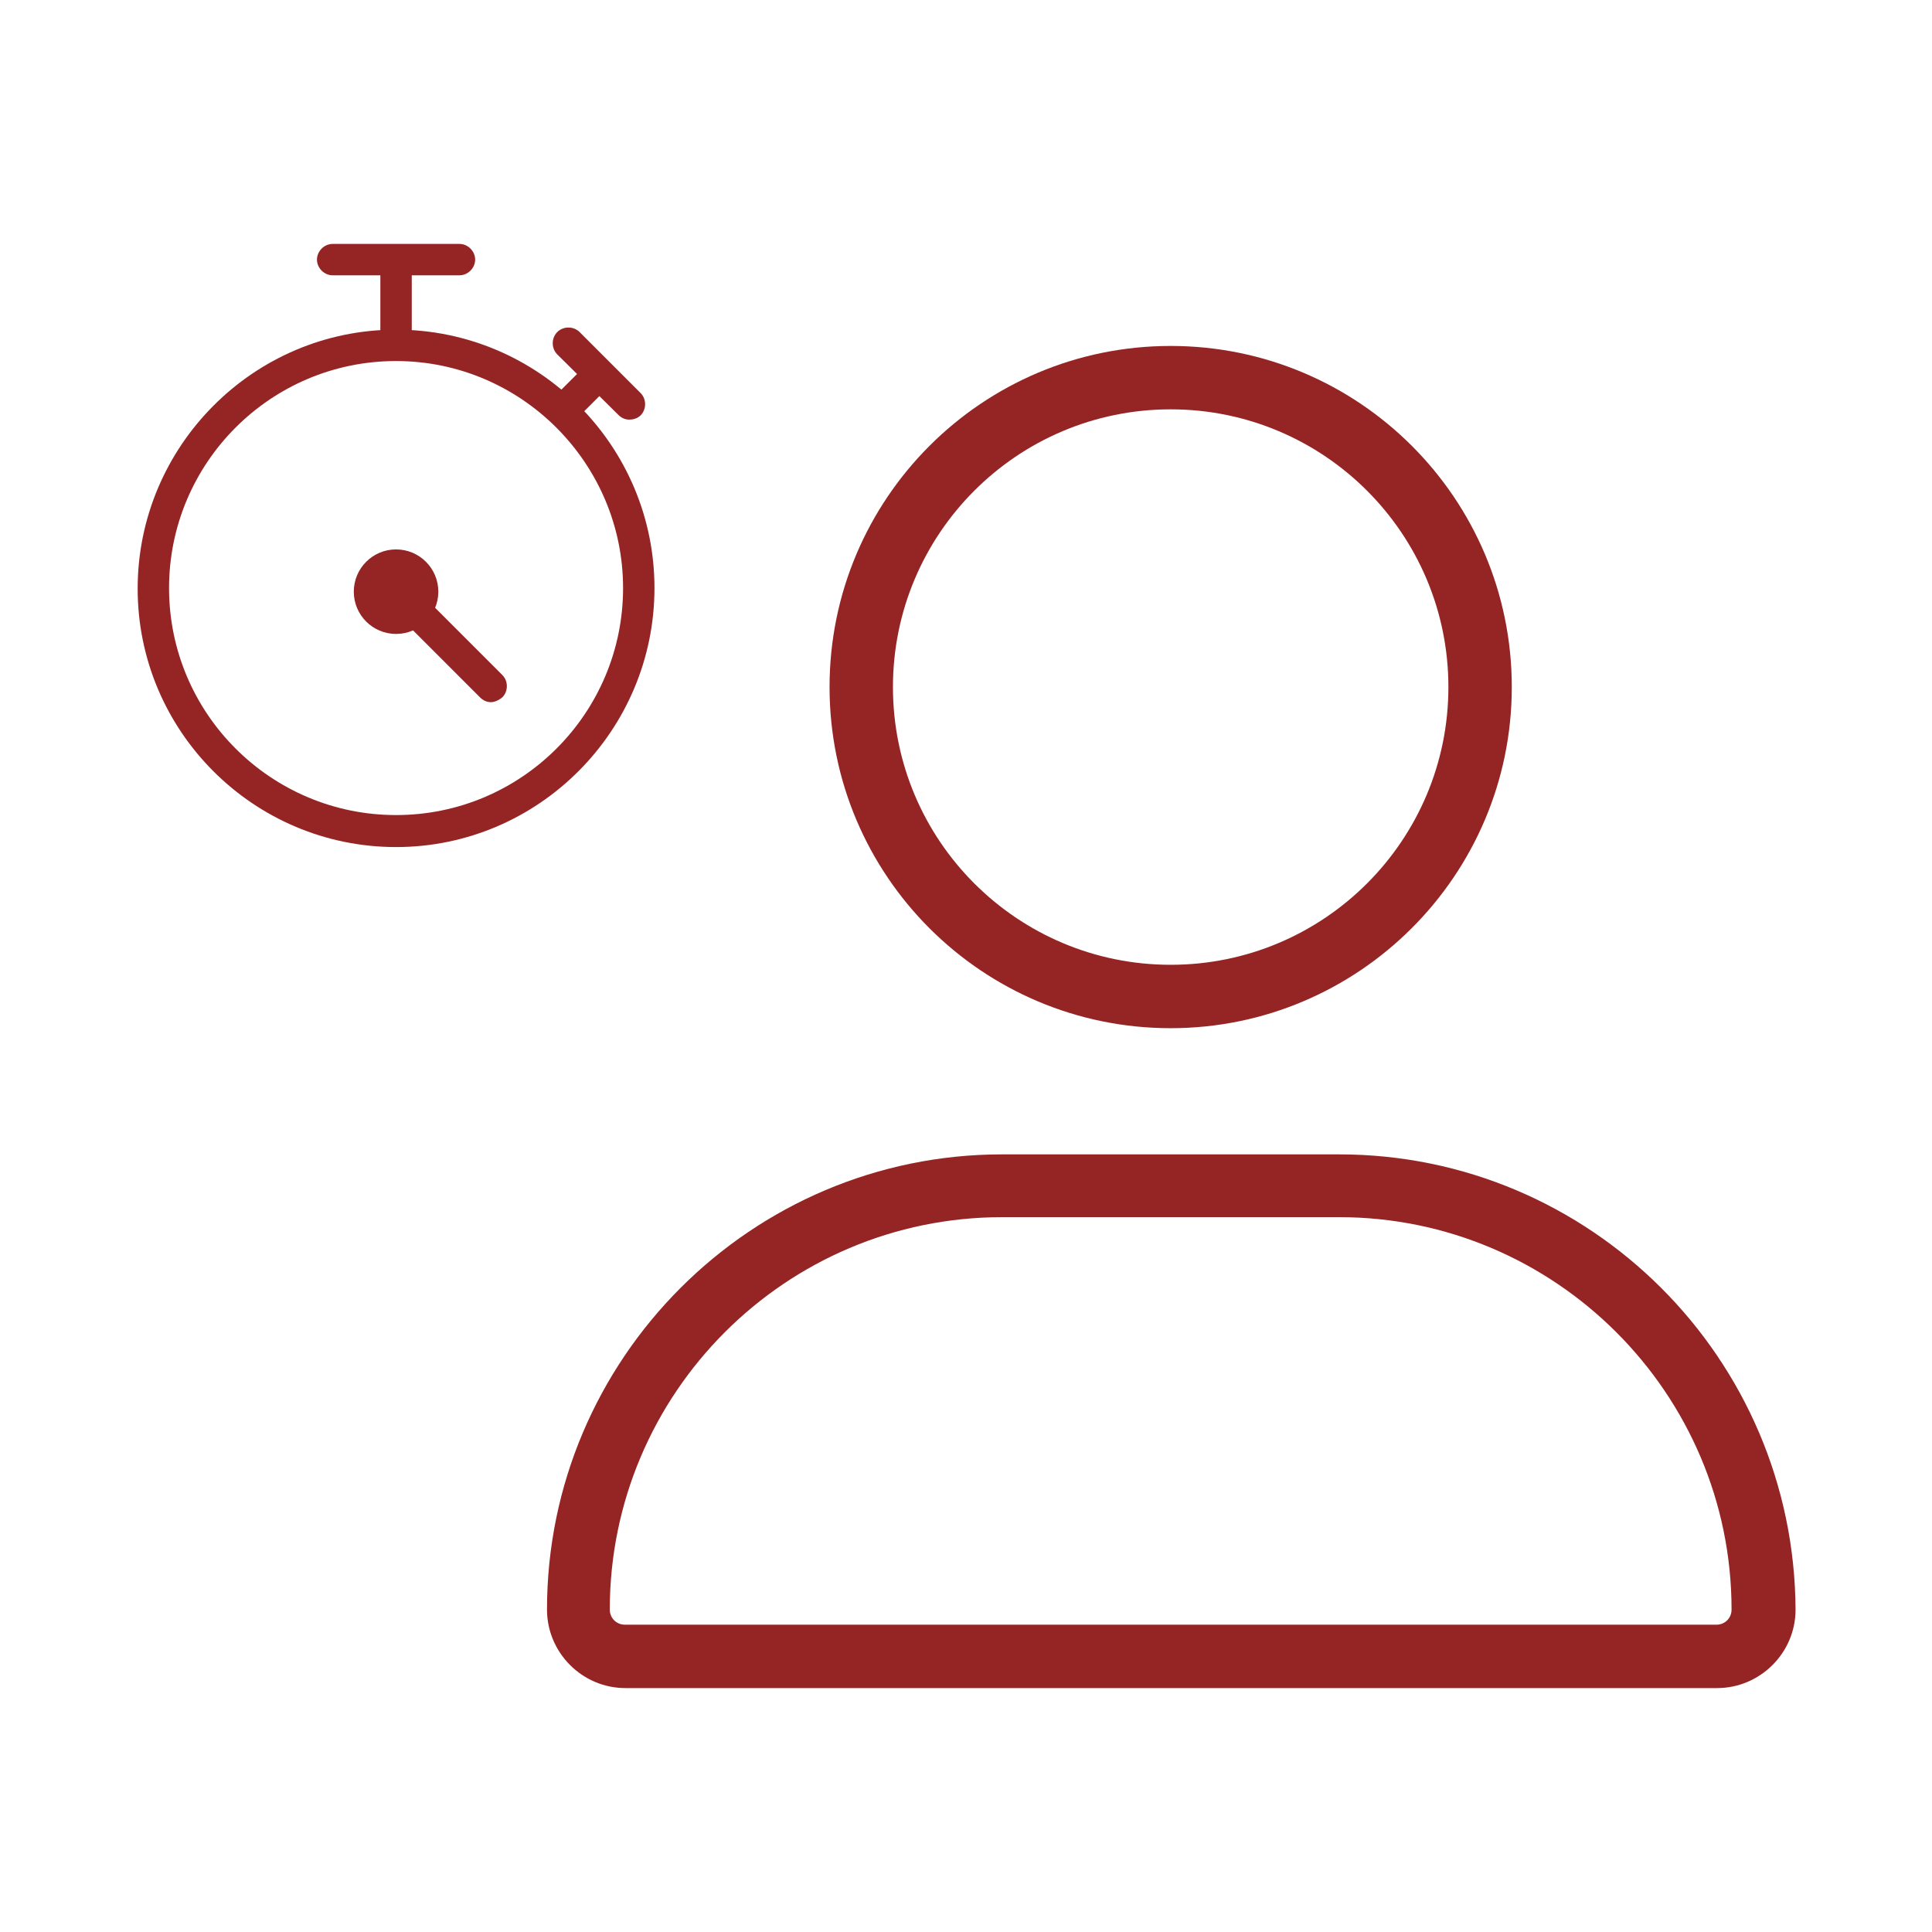 <?xml version="1.0" encoding="utf-8"?>
<!-- Generator: Adobe Illustrator 23.0.2, SVG Export Plug-In . SVG Version: 6.00 Build 0)  -->
<svg version="1.1" id="Layer_1" xmlns="http://www.w3.org/2000/svg" xmlns:xlink="http://www.w3.org/1999/xlink" x="0px" y="0px"
	 width="32px" height="32px" viewBox="0 0 32 32" style="enable-background:new 0 0 32 32;" xml:space="preserve">
<style type="text/css">
	.st0{fill:none;}
	.st1{fill:#952524;}
</style>
<rect class="st0" width="32" height="32"/>
<g>
	<path class="st1" d="M22.18,19.12H16.6c-4.16,0-7.54,3.39-7.54,7.54c0,0.71,0.58,1.3,1.3,1.3h18.08c0.71,0,1.3-0.58,1.3-1.3
		C29.72,22.5,26.34,19.12,22.18,19.12 M28.43,26.91H10.35c-0.14,0-0.25-0.11-0.25-0.25c0-3.58,2.91-6.5,6.5-6.5h5.58
		c3.58,0,6.5,2.92,6.5,6.5C28.68,26.8,28.57,26.91,28.43,26.91"/>
	<path class="st1" d="M19.39,17.03c3.11,0,5.65-2.53,5.65-5.65c0-3.12-2.53-5.65-5.65-5.65c-3.12,0-5.65,2.53-5.65,5.65
		C13.74,14.5,16.27,17.03,19.39,17.03 M19.39,6.78c2.54,0,4.6,2.06,4.6,4.6c0,2.54-2.06,4.6-4.6,4.6s-4.6-2.06-4.6-4.6
		C14.79,8.84,16.85,6.78,19.39,6.78"/>
	<g>
		<g>
			<path class="st1" d="M6.56,14.03c-2.36,0-4.28-1.92-4.28-4.28S4.2,5.46,6.56,5.46s4.28,1.92,4.28,4.28S8.92,14.03,6.56,14.03z
				 M6.56,5.98c-2.08,0-3.76,1.69-3.76,3.76c0,2.08,1.69,3.76,3.76,3.76c2.08,0,3.76-1.69,3.76-3.76C10.32,7.67,8.63,5.98,6.56,5.98
				z"/>
		</g>
		<g>
			<path class="st1" d="M7.61,4.56h-2.1c-0.14,0-0.26-0.12-0.26-0.26s0.12-0.26,0.26-0.26h2.1c0.14,0,0.26,0.12,0.26,0.26
				S7.75,4.56,7.61,4.56z"/>
		</g>
		<g>
			<rect x="6.3" y="4.3" class="st1" width="0.52" height="1.42"/>
		</g>
		<g>
			
				<rect x="9.18" y="6.23" transform="matrix(0.707 -0.707 0.707 0.707 -1.77 8.713)" class="st1" width="0.9" height="0.52"/>
		</g>
		<g>
			<path class="st1" d="M10.42,6.95c-0.07,0-0.13-0.03-0.18-0.08L9.23,5.87c-0.1-0.1-0.1-0.27,0-0.37c0.1-0.1,0.27-0.1,0.37,0
				l1.01,1.01c0.1,0.1,0.1,0.27,0,0.37C10.56,6.93,10.49,6.95,10.42,6.95z"/>
		</g>
		<g>
			<circle class="st1" cx="6.56" cy="9.8" r="0.7"/>
		</g>
		<g>
			<path class="st1" d="M8.13,11.63c-0.07,0-0.13-0.03-0.18-0.08L6.38,9.98c-0.1-0.1-0.1-0.27,0-0.37c0.1-0.1,0.27-0.1,0.37,0
				l1.57,1.57c0.1,0.1,0.1,0.27,0,0.37C8.26,11.6,8.19,11.63,8.13,11.63z"/>
		</g>
	</g>
</g>
</svg>

